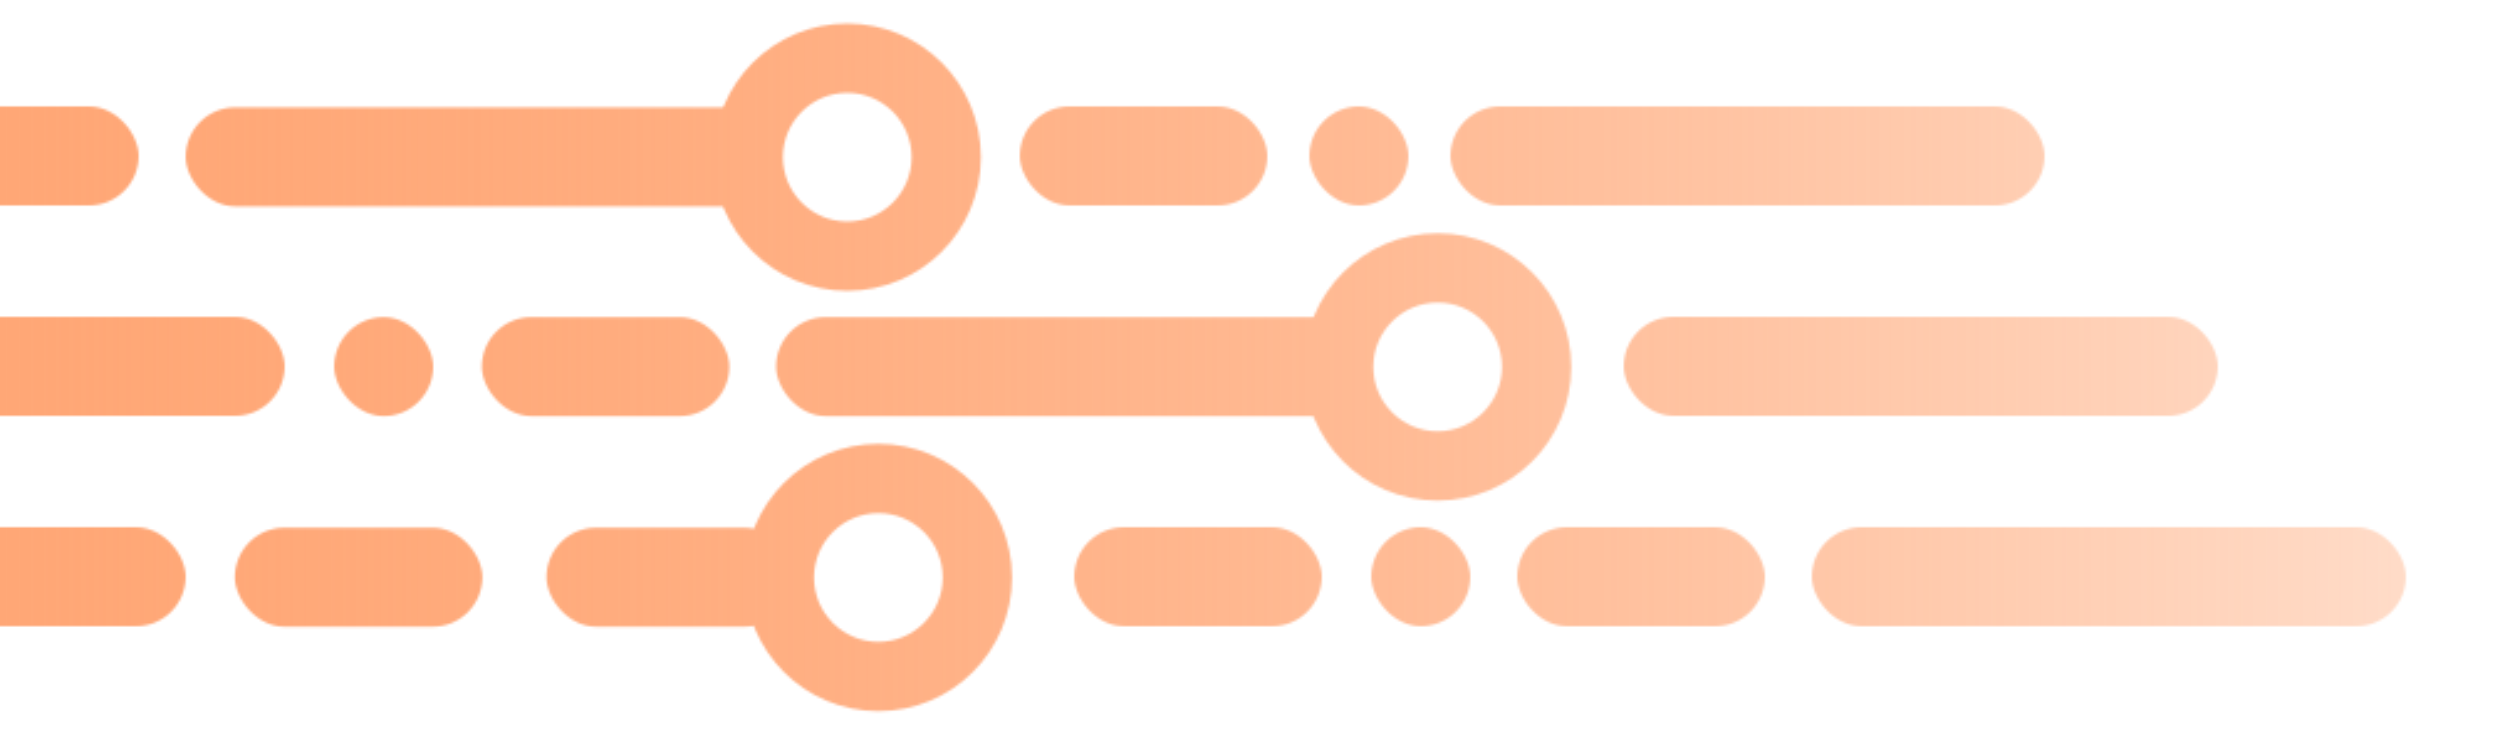 <svg width="1010" height="300" viewBox="0 0 1010 300" fill="none" xmlns="http://www.w3.org/2000/svg">
<g clip-path="url(#clip0_178_2374)">
<mask id="mask0_178_2374" style="mask-type:alpha" maskUnits="userSpaceOnUse" x="-165" y="9" width="1137" height="279">
<rect x="75" y="43.379" width="240" height="40" rx="20" fill="black"/>
<rect x="586" y="43" width="240" height="40" rx="20" fill="black"/>
<rect x="412" y="43" width="100" height="40" rx="20" fill="black"/>
<circle cx="342.293" cy="63.5" r="40" stroke="black" stroke-width="28"/>
<rect x="194.645" y="128.118" width="100" height="40" rx="20" fill="black"/>
<rect x="-44" y="43.001" width="100" height="40" rx="20" fill="black"/>
<rect x="-125" y="128.001" width="240" height="40" rx="20" fill="black"/>
<rect x="-165" y="213.001" width="240" height="40" rx="20" fill="black"/>
<rect x="135.008" y="128.118" width="40" height="40" rx="20" fill="black"/>
<rect x="529" y="43.001" width="40" height="40" rx="20" fill="black"/>
<rect x="554" y="213.001" width="40" height="40" rx="20" fill="black"/>
<rect x="313.539" y="128.118" width="240" height="40" rx="20" fill="black"/>
<rect x="434" y="213.001" width="100" height="40" rx="20" fill="black"/>
<rect x="613" y="213.001" width="100" height="40" rx="20" fill="black"/>
<rect x="656" y="128.001" width="240" height="40" rx="20" fill="black"/>
<rect x="732" y="213.001" width="240" height="40" rx="20" fill="black"/>
<circle cx="580.809" cy="148.239" r="40" stroke="black" stroke-width="28"/>
<rect x="94.875" y="213.188" width="100" height="40" rx="20" fill="black"/>
<rect x="220.773" y="213.188" width="100" height="40" rx="20" fill="black"/>
<circle cx="354.863" cy="233.309" r="40" stroke="black" stroke-width="28"/>
<rect x="450" y="213" width="40" height="40" rx="20" fill="black"/>
</mask>
<g mask="url(#mask0_178_2374)">
<rect y="300" width="337" height="1010" transform="rotate(-90 0 300)" fill="url(#paint0_linear_178_2374)"/>
</g>
</g>
<defs>
<linearGradient id="paint0_linear_178_2374" x1="168" y1="300" x2="168" y2="1586.07" gradientUnits="userSpaceOnUse">
<stop stop-color="#FFA776"/>
<stop offset="1" stop-color="#FF5B00" stop-opacity="0"/>
</linearGradient>
<clipPath id="clip0_178_2374">
<rect width="1010" height="300" fill="white"/>
</clipPath>
</defs>
</svg>

